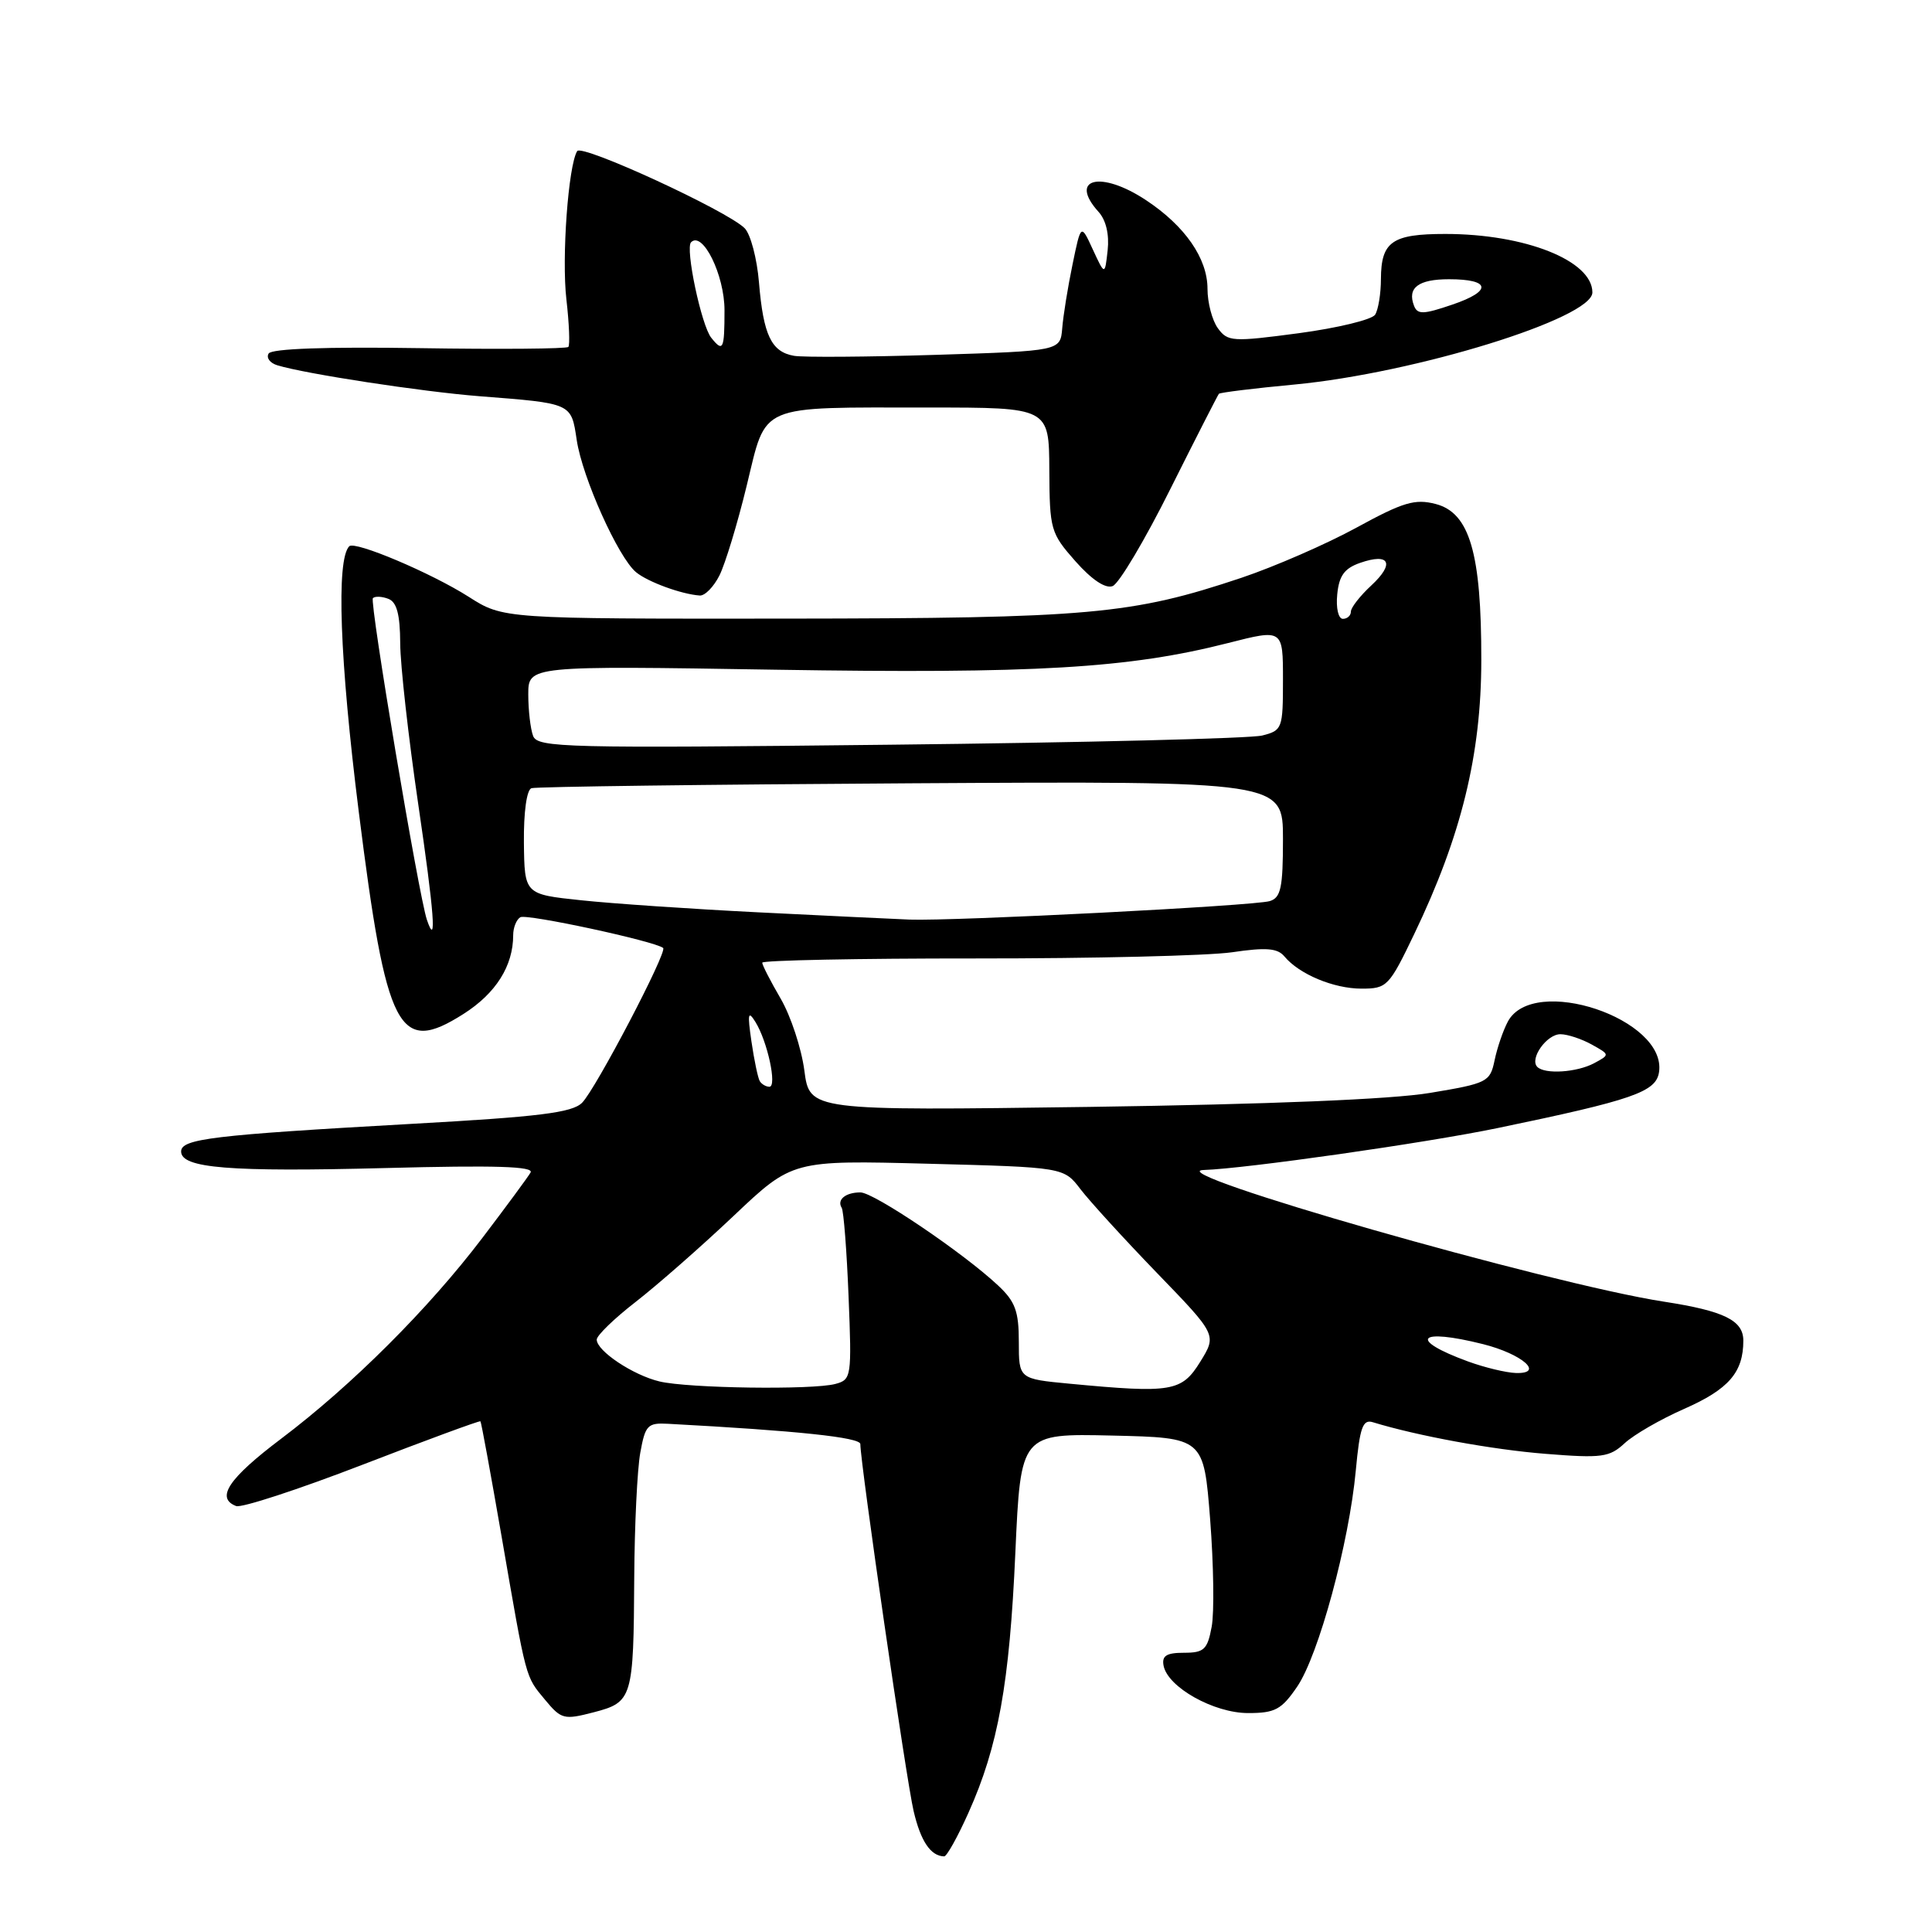 <?xml version="1.0" encoding="UTF-8" standalone="no"?>
<!DOCTYPE svg PUBLIC "-//W3C//DTD SVG 1.1//EN" "http://www.w3.org/Graphics/SVG/1.1/DTD/svg11.dtd" >
<svg xmlns="http://www.w3.org/2000/svg" xmlns:xlink="http://www.w3.org/1999/xlink" version="1.1" viewBox="0 0 256 256">
 <g >
 <path fill="currentColor"
d=" M 128.33 240.19 C 132.27 231.41 133.77 223.08 134.54 205.72 C 135.25 189.94 135.25 189.94 147.37 190.22 C 159.50 190.50 159.50 190.50 160.35 201.32 C 160.81 207.28 160.91 213.69 160.55 215.57 C 159.99 218.58 159.54 219.00 156.88 219.00 C 154.56 219.00 153.93 219.40 154.18 220.71 C 154.73 223.57 160.85 227.00 165.40 226.99 C 168.96 226.99 169.81 226.53 171.89 223.48 C 174.73 219.30 178.76 204.46 179.65 194.85 C 180.18 189.15 180.57 188.04 181.90 188.45 C 187.85 190.27 197.72 192.08 204.78 192.64 C 212.27 193.24 213.26 193.10 215.28 191.23 C 216.50 190.10 220.05 188.05 223.17 186.68 C 229.06 184.08 231.00 181.85 231.00 177.64 C 231.00 174.96 228.46 173.71 220.50 172.48 C 205.20 170.12 153.14 155.22 159.51 155.03 C 164.99 154.86 188.93 151.45 198.46 149.47 C 216.39 145.75 219.44 144.69 219.83 142.06 C 220.88 134.99 203.18 129.07 199.80 135.36 C 199.17 136.54 198.38 138.85 198.04 140.50 C 197.44 143.37 197.10 143.55 189.46 144.82 C 184.36 145.67 168.15 146.33 144.39 146.67 C 107.28 147.18 107.28 147.18 106.58 141.84 C 106.19 138.90 104.78 134.62 103.44 132.32 C 102.10 130.02 101.00 127.88 101.00 127.56 C 101.00 127.25 113.71 126.99 129.25 127.00 C 144.79 127.01 160.09 126.64 163.26 126.18 C 167.78 125.51 169.28 125.64 170.19 126.73 C 172.15 129.09 176.72 131.00 180.41 131.00 C 183.79 131.00 184.06 130.71 187.40 123.75 C 193.63 110.77 196.27 100.00 196.28 87.50 C 196.30 73.28 194.74 67.95 190.23 66.78 C 187.49 66.07 185.93 66.53 179.75 69.91 C 175.76 72.09 168.90 75.08 164.50 76.56 C 149.95 81.43 144.41 81.93 104.09 81.97 C 66.68 82.00 66.68 82.00 62.09 79.07 C 57.14 75.92 47.03 71.64 46.28 72.38 C 44.53 74.14 45.01 87.41 47.54 107.58 C 51.21 136.76 52.80 139.83 61.42 134.35 C 65.71 131.62 68.00 127.99 68.00 123.91 C 68.00 122.92 68.42 121.86 68.94 121.54 C 69.74 121.04 86.78 124.71 87.87 125.61 C 88.47 126.10 78.92 144.34 77.13 146.12 C 75.82 147.44 71.44 147.98 54.50 148.92 C 28.12 150.40 24.00 150.90 24.00 152.58 C 24.00 154.79 30.37 155.31 51.14 154.77 C 65.68 154.39 70.79 154.55 70.30 155.37 C 69.94 155.99 67.07 159.88 63.94 164.00 C 56.79 173.42 46.63 183.56 37.25 190.64 C 30.28 195.90 28.54 198.50 31.29 199.56 C 32.00 199.83 39.52 197.37 48.02 194.09 C 56.51 190.81 63.55 188.22 63.66 188.33 C 63.77 188.43 65.02 195.27 66.45 203.51 C 69.80 222.87 69.59 222.05 72.23 225.24 C 74.37 227.82 74.73 227.91 78.66 226.89 C 83.81 225.55 83.95 225.06 84.04 209.00 C 84.08 202.12 84.44 194.70 84.84 192.50 C 85.50 188.84 85.81 188.51 88.53 188.66 C 105.67 189.58 114.00 190.46 114.00 191.35 C 114.00 193.88 120.10 235.94 121.06 239.98 C 122.00 243.99 123.32 245.94 125.11 245.98 C 125.45 245.99 126.90 243.39 128.33 240.19 Z  M 95.33 76.25 C 96.09 74.74 97.72 69.39 98.94 64.36 C 101.62 53.38 100.16 54.00 123.12 54.00 C 139.00 54.00 139.00 54.00 139.04 62.25 C 139.08 70.19 139.21 70.64 142.50 74.37 C 144.67 76.82 146.48 78.03 147.43 77.66 C 148.26 77.35 151.71 71.55 155.08 64.79 C 158.46 58.03 161.36 52.36 161.51 52.18 C 161.67 52.01 166.19 51.45 171.55 50.95 C 187.54 49.43 211.00 42.18 211.00 38.75 C 211.00 34.54 202.10 31.00 191.52 31.00 C 184.46 31.00 183.01 32.01 182.98 36.95 C 182.98 38.90 182.63 41.04 182.21 41.70 C 181.78 42.36 177.24 43.46 172.10 44.15 C 163.30 45.32 162.68 45.28 161.38 43.50 C 160.62 42.47 160.00 40.11 160.00 38.27 C 160.00 34.24 157.02 29.94 151.85 26.52 C 145.85 22.55 141.54 23.62 145.57 28.08 C 146.55 29.16 147.00 31.07 146.77 33.16 C 146.40 36.50 146.40 36.50 144.81 33.07 C 143.23 29.63 143.23 29.63 142.11 35.07 C 141.49 38.05 140.88 41.85 140.75 43.50 C 140.50 46.50 140.50 46.50 124.00 47.02 C 114.92 47.30 106.47 47.36 105.22 47.15 C 102.21 46.63 101.15 44.42 100.57 37.44 C 100.31 34.26 99.45 31.02 98.67 30.24 C 96.35 27.92 77.09 19.05 76.48 20.02 C 75.30 21.94 74.41 34.13 75.05 39.67 C 75.42 42.88 75.53 45.71 75.31 45.97 C 75.08 46.22 66.20 46.30 55.56 46.13 C 43.24 45.94 36.00 46.20 35.60 46.84 C 35.25 47.40 35.76 48.10 36.74 48.40 C 40.46 49.54 55.90 51.90 63.52 52.50 C 75.85 53.46 75.68 53.38 76.42 58.31 C 77.16 63.27 81.92 73.87 84.28 75.82 C 85.84 77.11 90.29 78.74 92.72 78.91 C 93.40 78.96 94.57 77.76 95.33 76.25 Z  M 87.39 183.05 C 83.87 182.21 79.06 179.00 79.07 177.50 C 79.08 176.95 81.40 174.70 84.24 172.50 C 87.07 170.30 92.91 165.18 97.20 161.12 C 105.00 153.73 105.00 153.73 122.98 154.20 C 140.96 154.67 140.96 154.67 143.18 157.59 C 144.41 159.19 148.97 164.19 153.32 168.69 C 161.24 176.88 161.24 176.88 159.04 180.44 C 156.58 184.41 155.28 184.63 141.75 183.35 C 135.00 182.71 135.00 182.71 135.00 177.81 C 135.00 173.75 134.53 172.46 132.25 170.33 C 127.65 166.01 115.79 158.00 114.01 158.00 C 112.04 158.00 110.86 158.97 111.53 160.04 C 111.79 160.46 112.20 165.75 112.44 171.80 C 112.87 182.45 112.82 182.81 110.69 183.38 C 107.67 184.19 91.19 183.96 87.39 183.05 Z  M 194.52 180.40 C 186.51 177.47 187.86 175.93 196.53 178.11 C 201.71 179.42 204.70 182.04 200.87 181.93 C 199.57 181.89 196.71 181.20 194.52 180.40 Z  M 100.67 143.25 C 100.43 142.84 99.93 140.47 99.57 138.00 C 99.03 134.29 99.12 133.84 100.10 135.42 C 101.70 138.00 102.99 144.00 101.95 144.00 C 101.49 144.00 100.92 143.66 100.67 143.25 Z  M 203.70 141.37 C 202.63 140.29 204.97 137.00 206.79 137.04 C 207.73 137.05 209.59 137.67 210.92 138.41 C 213.33 139.75 213.33 139.75 211.23 140.88 C 208.95 142.10 204.71 142.38 203.70 141.37 Z  M 56.57 121.89 C 55.49 118.74 48.94 79.73 49.41 79.26 C 49.68 78.98 50.61 79.02 51.46 79.35 C 52.57 79.77 53.01 81.40 53.03 85.22 C 53.04 88.12 54.12 97.70 55.41 106.50 C 57.54 120.96 57.90 125.79 56.57 121.89 Z  M 100.50 120.89 C 91.70 120.45 81.12 119.73 77.00 119.29 C 69.50 118.50 69.50 118.50 69.42 111.65 C 69.38 107.59 69.79 104.66 70.42 104.44 C 71.02 104.24 93.66 103.95 120.75 103.79 C 170.00 103.50 170.00 103.50 170.00 111.18 C 170.00 117.63 169.72 118.95 168.25 119.40 C 166.21 120.03 126.39 122.07 120.50 121.85 C 118.30 121.76 109.30 121.33 100.50 120.89 Z  M 70.64 97.52 C 70.29 96.59 70.00 94.12 70.00 92.02 C 70.00 88.21 70.00 88.21 102.75 88.74 C 137.16 89.29 149.57 88.56 162.75 85.20 C 170.00 83.35 170.00 83.35 170.00 90.06 C 170.00 96.54 169.91 96.79 167.25 97.46 C 165.74 97.85 143.53 98.40 117.89 98.68 C 74.89 99.16 71.24 99.07 70.64 97.52 Z  M 177.19 78.77 C 177.43 76.29 178.13 75.31 180.23 74.58 C 184.14 73.22 184.85 74.66 181.70 77.58 C 180.22 78.95 179.00 80.51 179.00 81.04 C 179.00 81.57 178.52 82.00 177.94 82.00 C 177.34 82.00 177.01 80.58 177.19 78.77 Z  M 94.24 44.75 C 92.94 43.13 90.77 32.89 91.57 32.10 C 93.11 30.57 96.00 36.43 96.00 41.11 C 96.00 46.33 95.81 46.71 94.24 44.75 Z  M 187.36 40.50 C 186.45 38.13 187.94 37.00 192.00 37.00 C 197.54 37.00 197.75 38.56 192.45 40.36 C 188.58 41.68 187.82 41.70 187.36 40.50 Z "/>
</g>
</svg>